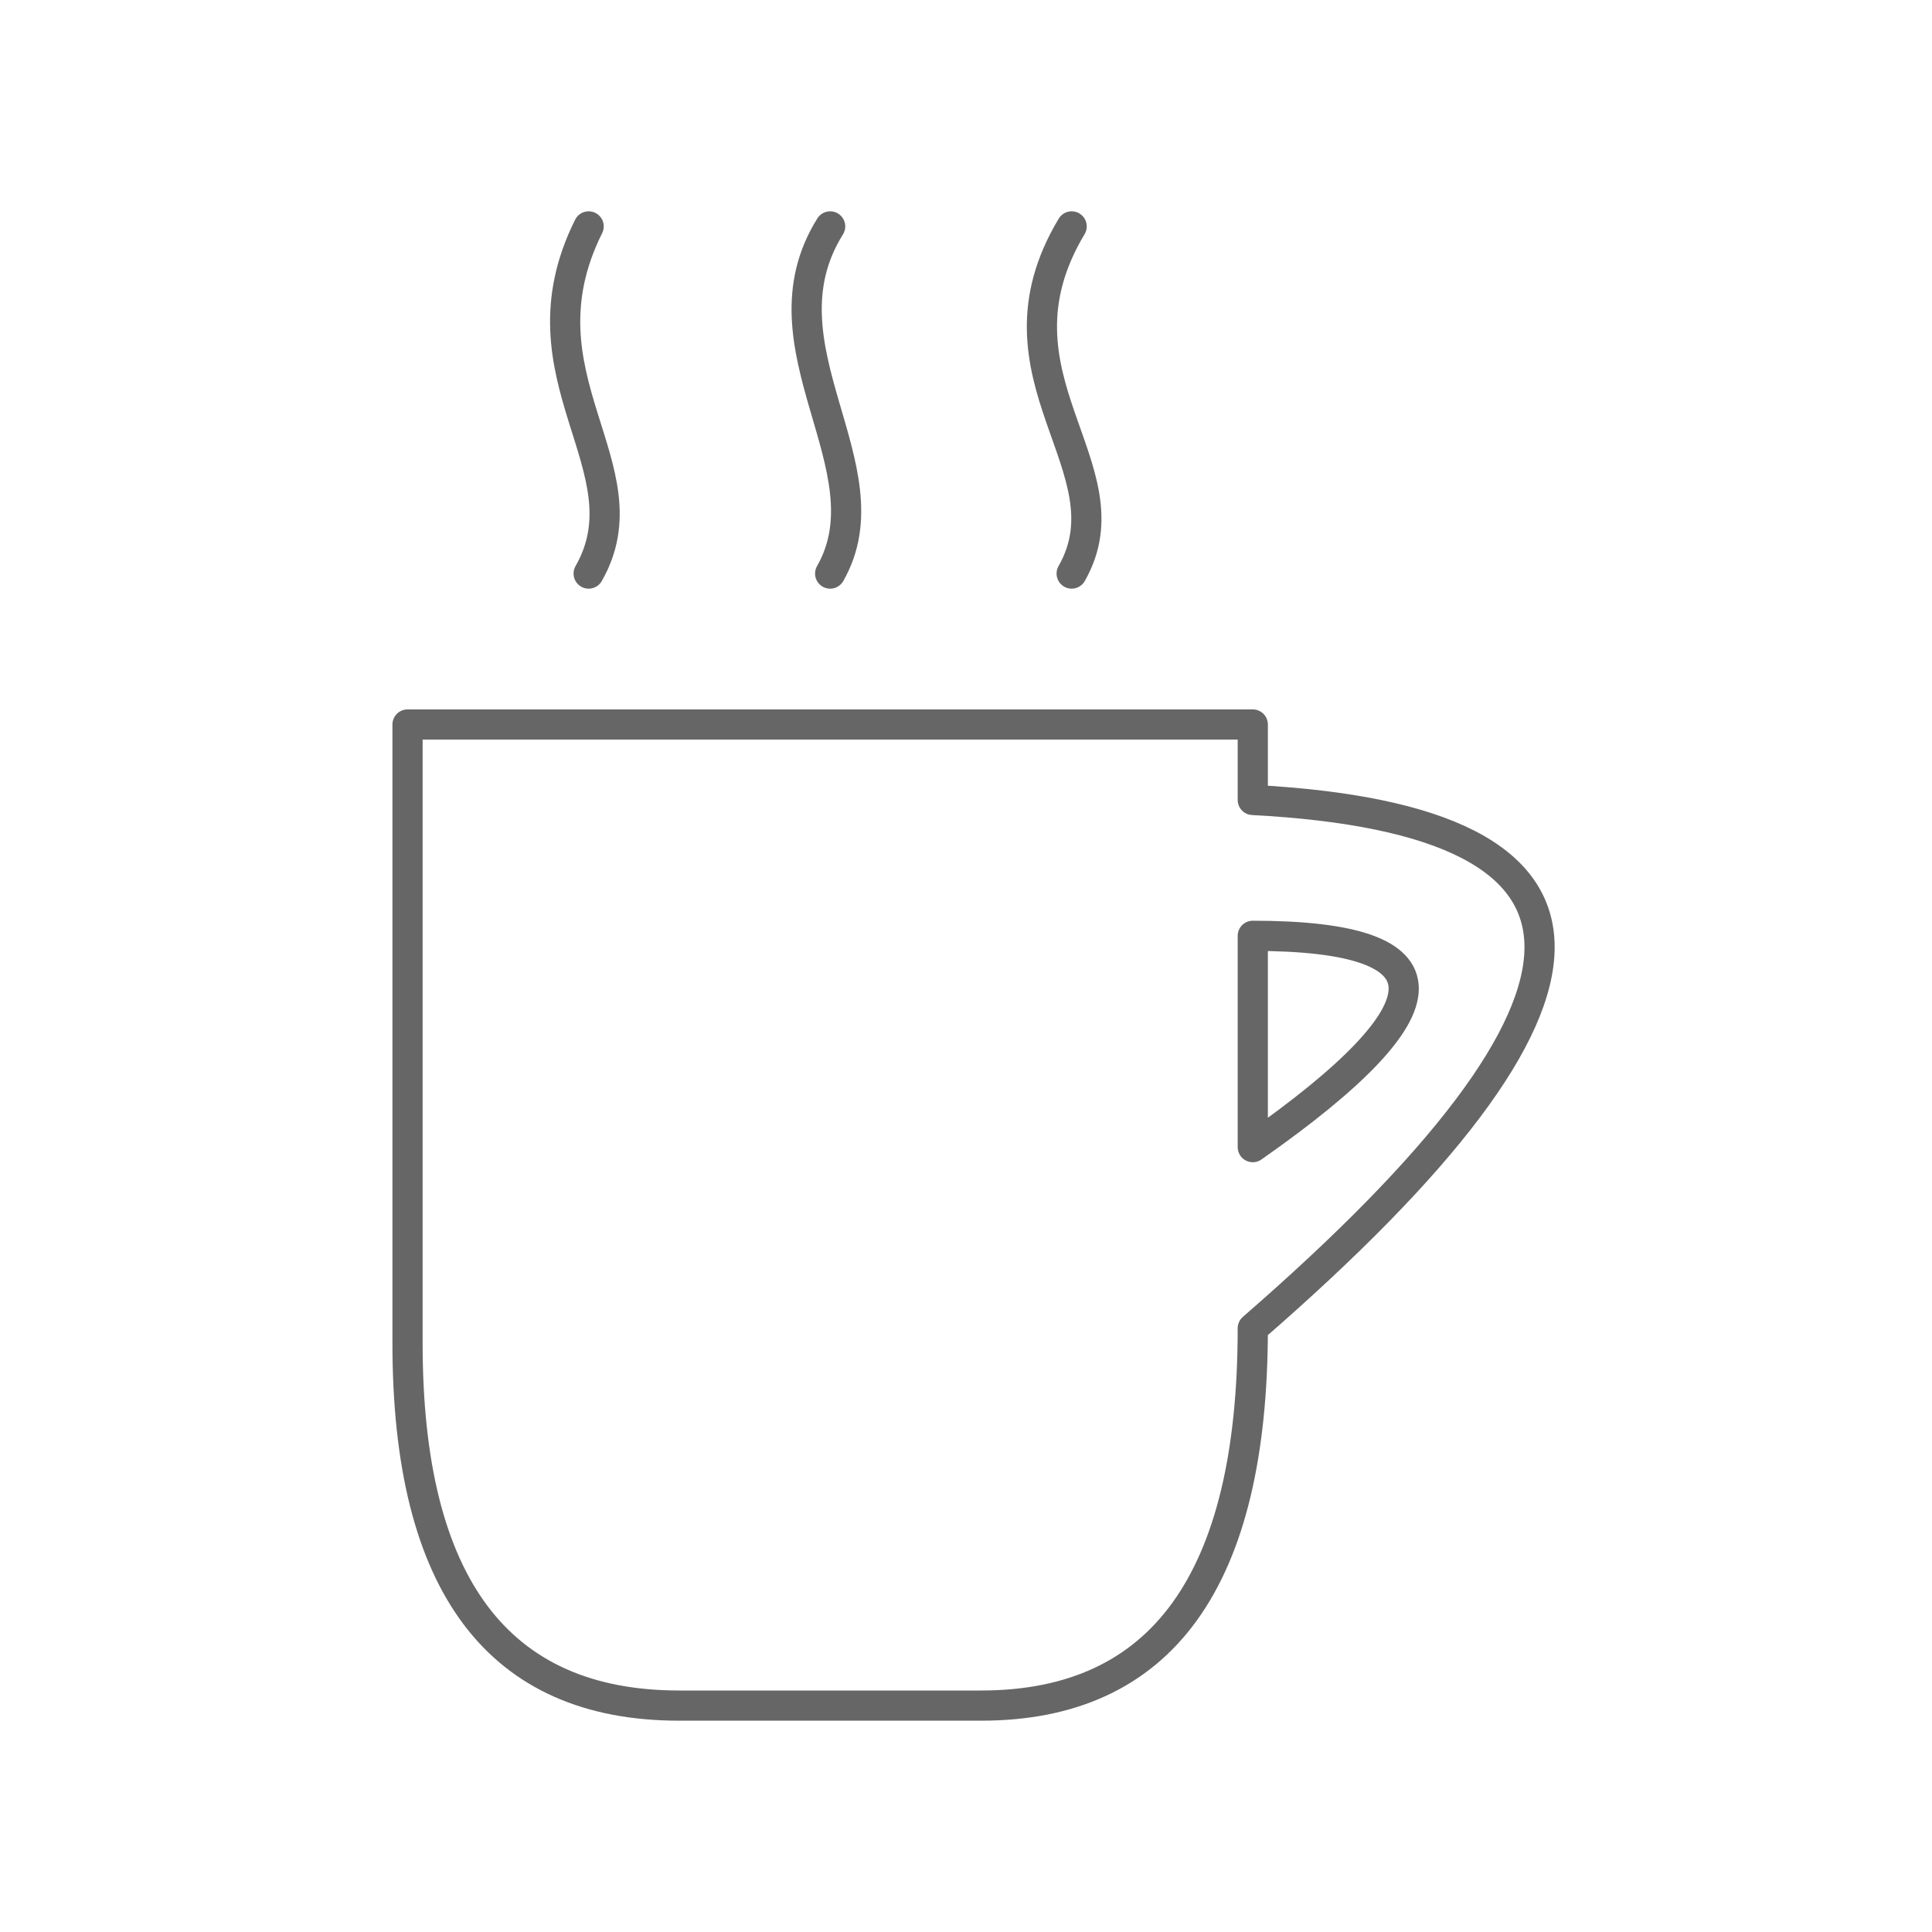 <svg xmlns="http://www.w3.org/2000/svg" viewBox="0 0 128 128" fill="none" stroke="#666" stroke-width="2" stroke-linecap="round" stroke-linejoin="round"><path d="M83 48H27V89q0 24 18 24H65q18 0 18-25 38-33 0-35Zm0 14q20 0 0 14ZM39 38c4-7-5-13 0-23m16 0c-5 8 4 16 0 23m16 0c4-7-6-13 0-23"/></svg>
